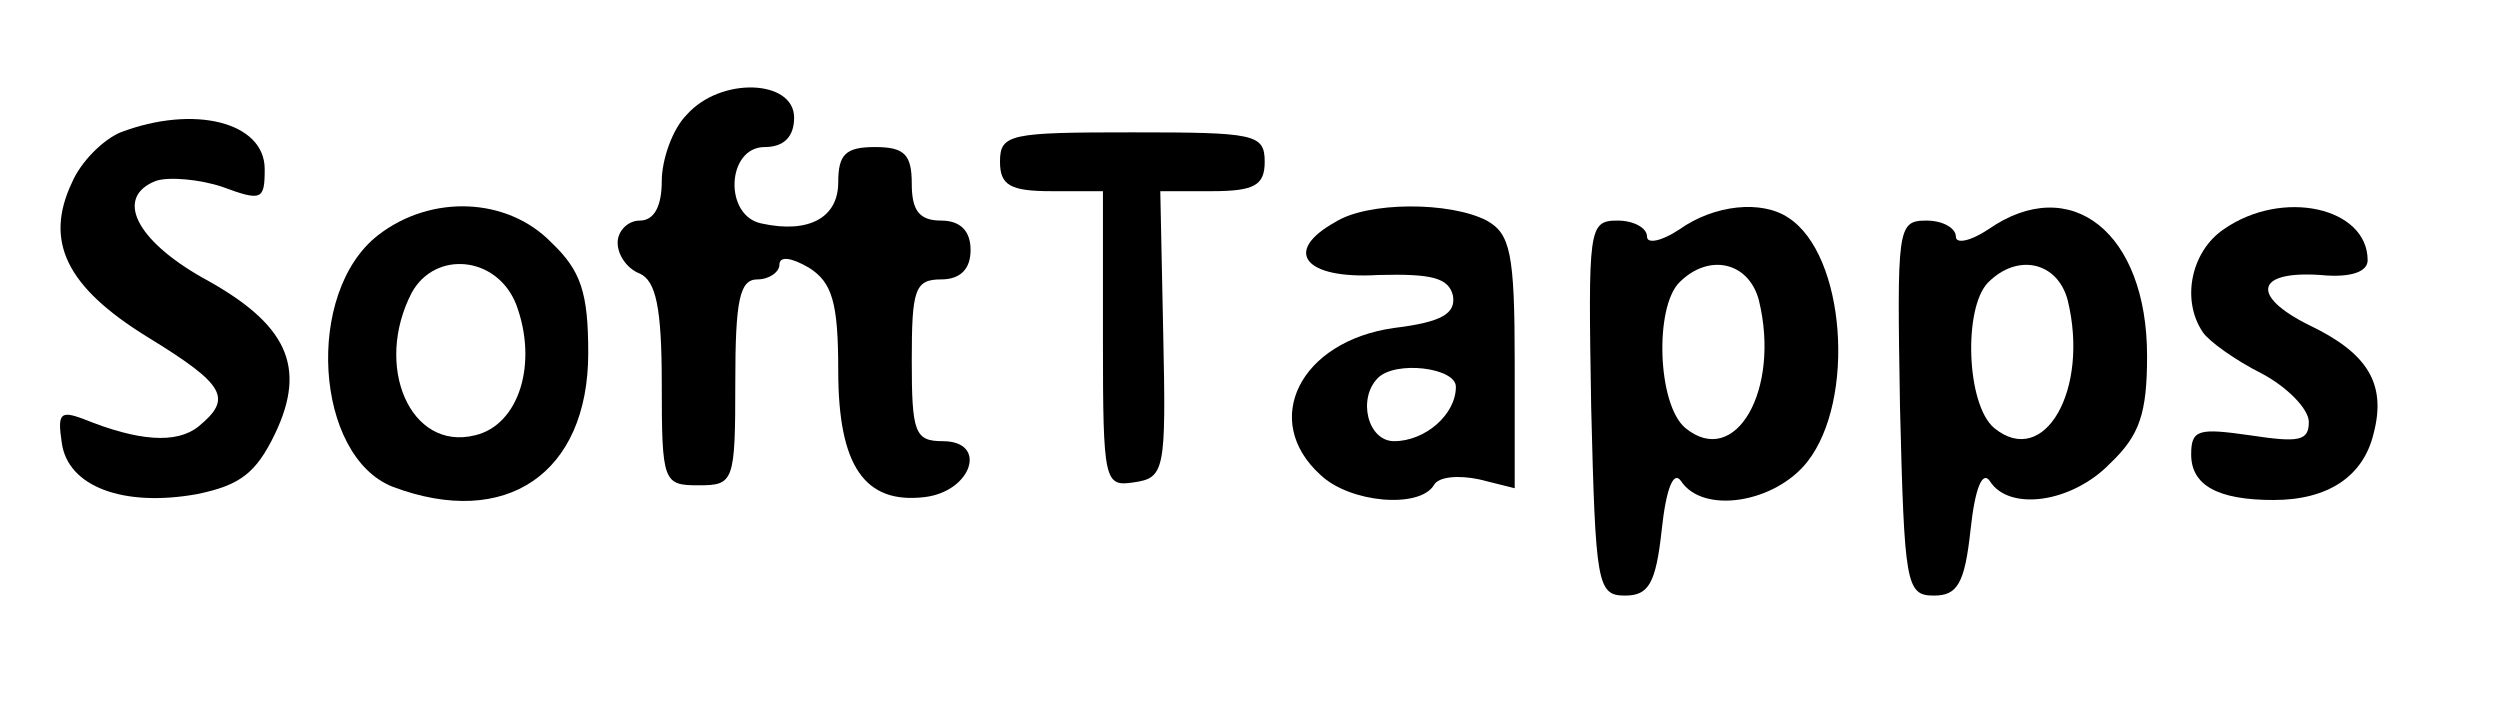 <?xml version="1.0" standalone="no"?>
<!DOCTYPE svg PUBLIC "-//W3C//DTD SVG 20010904//EN"
 "http://www.w3.org/TR/2001/REC-SVG-20010904/DTD/svg10.dtd">
<svg version="1.0" xmlns="http://www.w3.org/2000/svg"
 width="170pt" height="48pt" viewBox="0 0 170 48"
 preserveAspectRatio="xMidYMid meet">

<g transform="translate(0,48) scale(0.1,-0.1)"
fill="#000000" stroke="none">
<path d="M467 402 c-10 -10 -17 -31 -17 -45 0 -17 -5 -27 -15 -27 -8 0 -15 -7
-15 -15 0 -9 7 -18 15 -21 11 -5 15 -23 15 -75 0 -67 1 -69 25 -69 24 0 25 2
25 70 0 56 3 70 15 70 8 0 15 5 15 10 0 6 8 5 20 -2 16 -10 20 -24 20 -70 0
-65 18 -91 59 -86 32 4 43 38 12 38 -19 0 -21 6 -21 55 0 48 2 55 20 55 13 0
20 7 20 20 0 13 -7 20 -20 20 -15 0 -20 7 -20 25 0 20 -5 25 -25 25 -20 0 -25
-5 -25 -24 0 -24 -20 -35 -52 -28 -26 5 -24 52 2 52 13 0 20 7 20 20 0 26 -50
28 -73 2z"/>
<path d="M82 390 c-12 -5 -27 -20 -33 -34 -19 -40 -4 -71 51 -105 54 -33 58
-42 35 -61 -15 -12 -41 -10 -78 5 -16 6 -18 4 -15 -16 4 -30 42 -44 92 -35 29
6 40 14 53 41 22 46 8 75 -49 106 -46 26 -60 55 -32 66 9 3 30 1 45 -4 27 -10
29 -9 29 12 0 32 -48 44 -98 25z"/>
<path d="M680 370 c0 -16 7 -20 35 -20 l35 0 0 -101 c0 -97 1 -100 21 -97 21
3 22 8 20 101 l-2 97 35 0 c29 0 36 4 36 20 0 19 -7 20 -90 20 -83 0 -90 -1
-90 -20z"/>
<path d="M257 320 c-50 -39 -43 -150 10 -171 77 -29 133 9 133 91 0 41 -5 56
-25 75 -30 31 -82 33 -118 5z m94 -47 c15 -40 2 -82 -28 -89 -44 -11 -69 47
-43 97 16 29 58 25 71 -8z"/>
<path d="M908 329 c-36 -20 -21 -39 29 -36 37 1 48 -2 51 -14 2 -12 -7 -18
-40 -22 -64 -9 -91 -63 -50 -100 20 -19 67 -23 77 -7 3 6 17 7 31 4 l24 -6 0
86 c0 74 -3 87 -19 96 -25 13 -81 13 -103 -1z m82 -112 c0 -19 -21 -37 -42
-37 -18 0 -25 29 -11 43 12 12 53 7 53 -6z"/>
<path d="M1142 324 c-12 -8 -22 -10 -22 -5 0 6 -9 11 -20 11 -20 0 -20 -5 -18
-127 3 -120 4 -128 23 -128 16 0 21 8 25 45 3 28 8 40 13 33 15 -23 64 -15 86
13 33 42 26 141 -13 166 -18 12 -50 9 -74 -8z m54 -48 c15 -61 -16 -115 -50
-87 -19 16 -21 82 -4 99 20 20 47 14 54 -12z"/>
<path d="M1352 324 c-12 -8 -22 -10 -22 -5 0 6 -9 11 -20 11 -20 0 -20 -5 -18
-127 3 -120 4 -128 23 -128 16 0 21 8 25 45 3 28 8 40 13 33 13 -21 56 -15 82
12 20 19 25 34 25 73 0 84 -52 125 -108 86z m54 -48 c15 -61 -16 -115 -50 -87
-19 16 -21 82 -4 99 20 20 47 14 54 -12z"/>
<path d="M1512 324 c-22 -15 -29 -48 -14 -70 4 -6 22 -19 40 -28 17 -9 32 -24
32 -33 0 -13 -7 -14 -40 -9 -35 5 -40 4 -40 -13 0 -21 18 -31 56 -31 37 0 61
16 68 45 9 34 -4 55 -44 74 -40 20 -36 37 8 34 20 -2 32 2 32 10 0 36 -58 49
-98 21z"/>
</g>
</svg>
